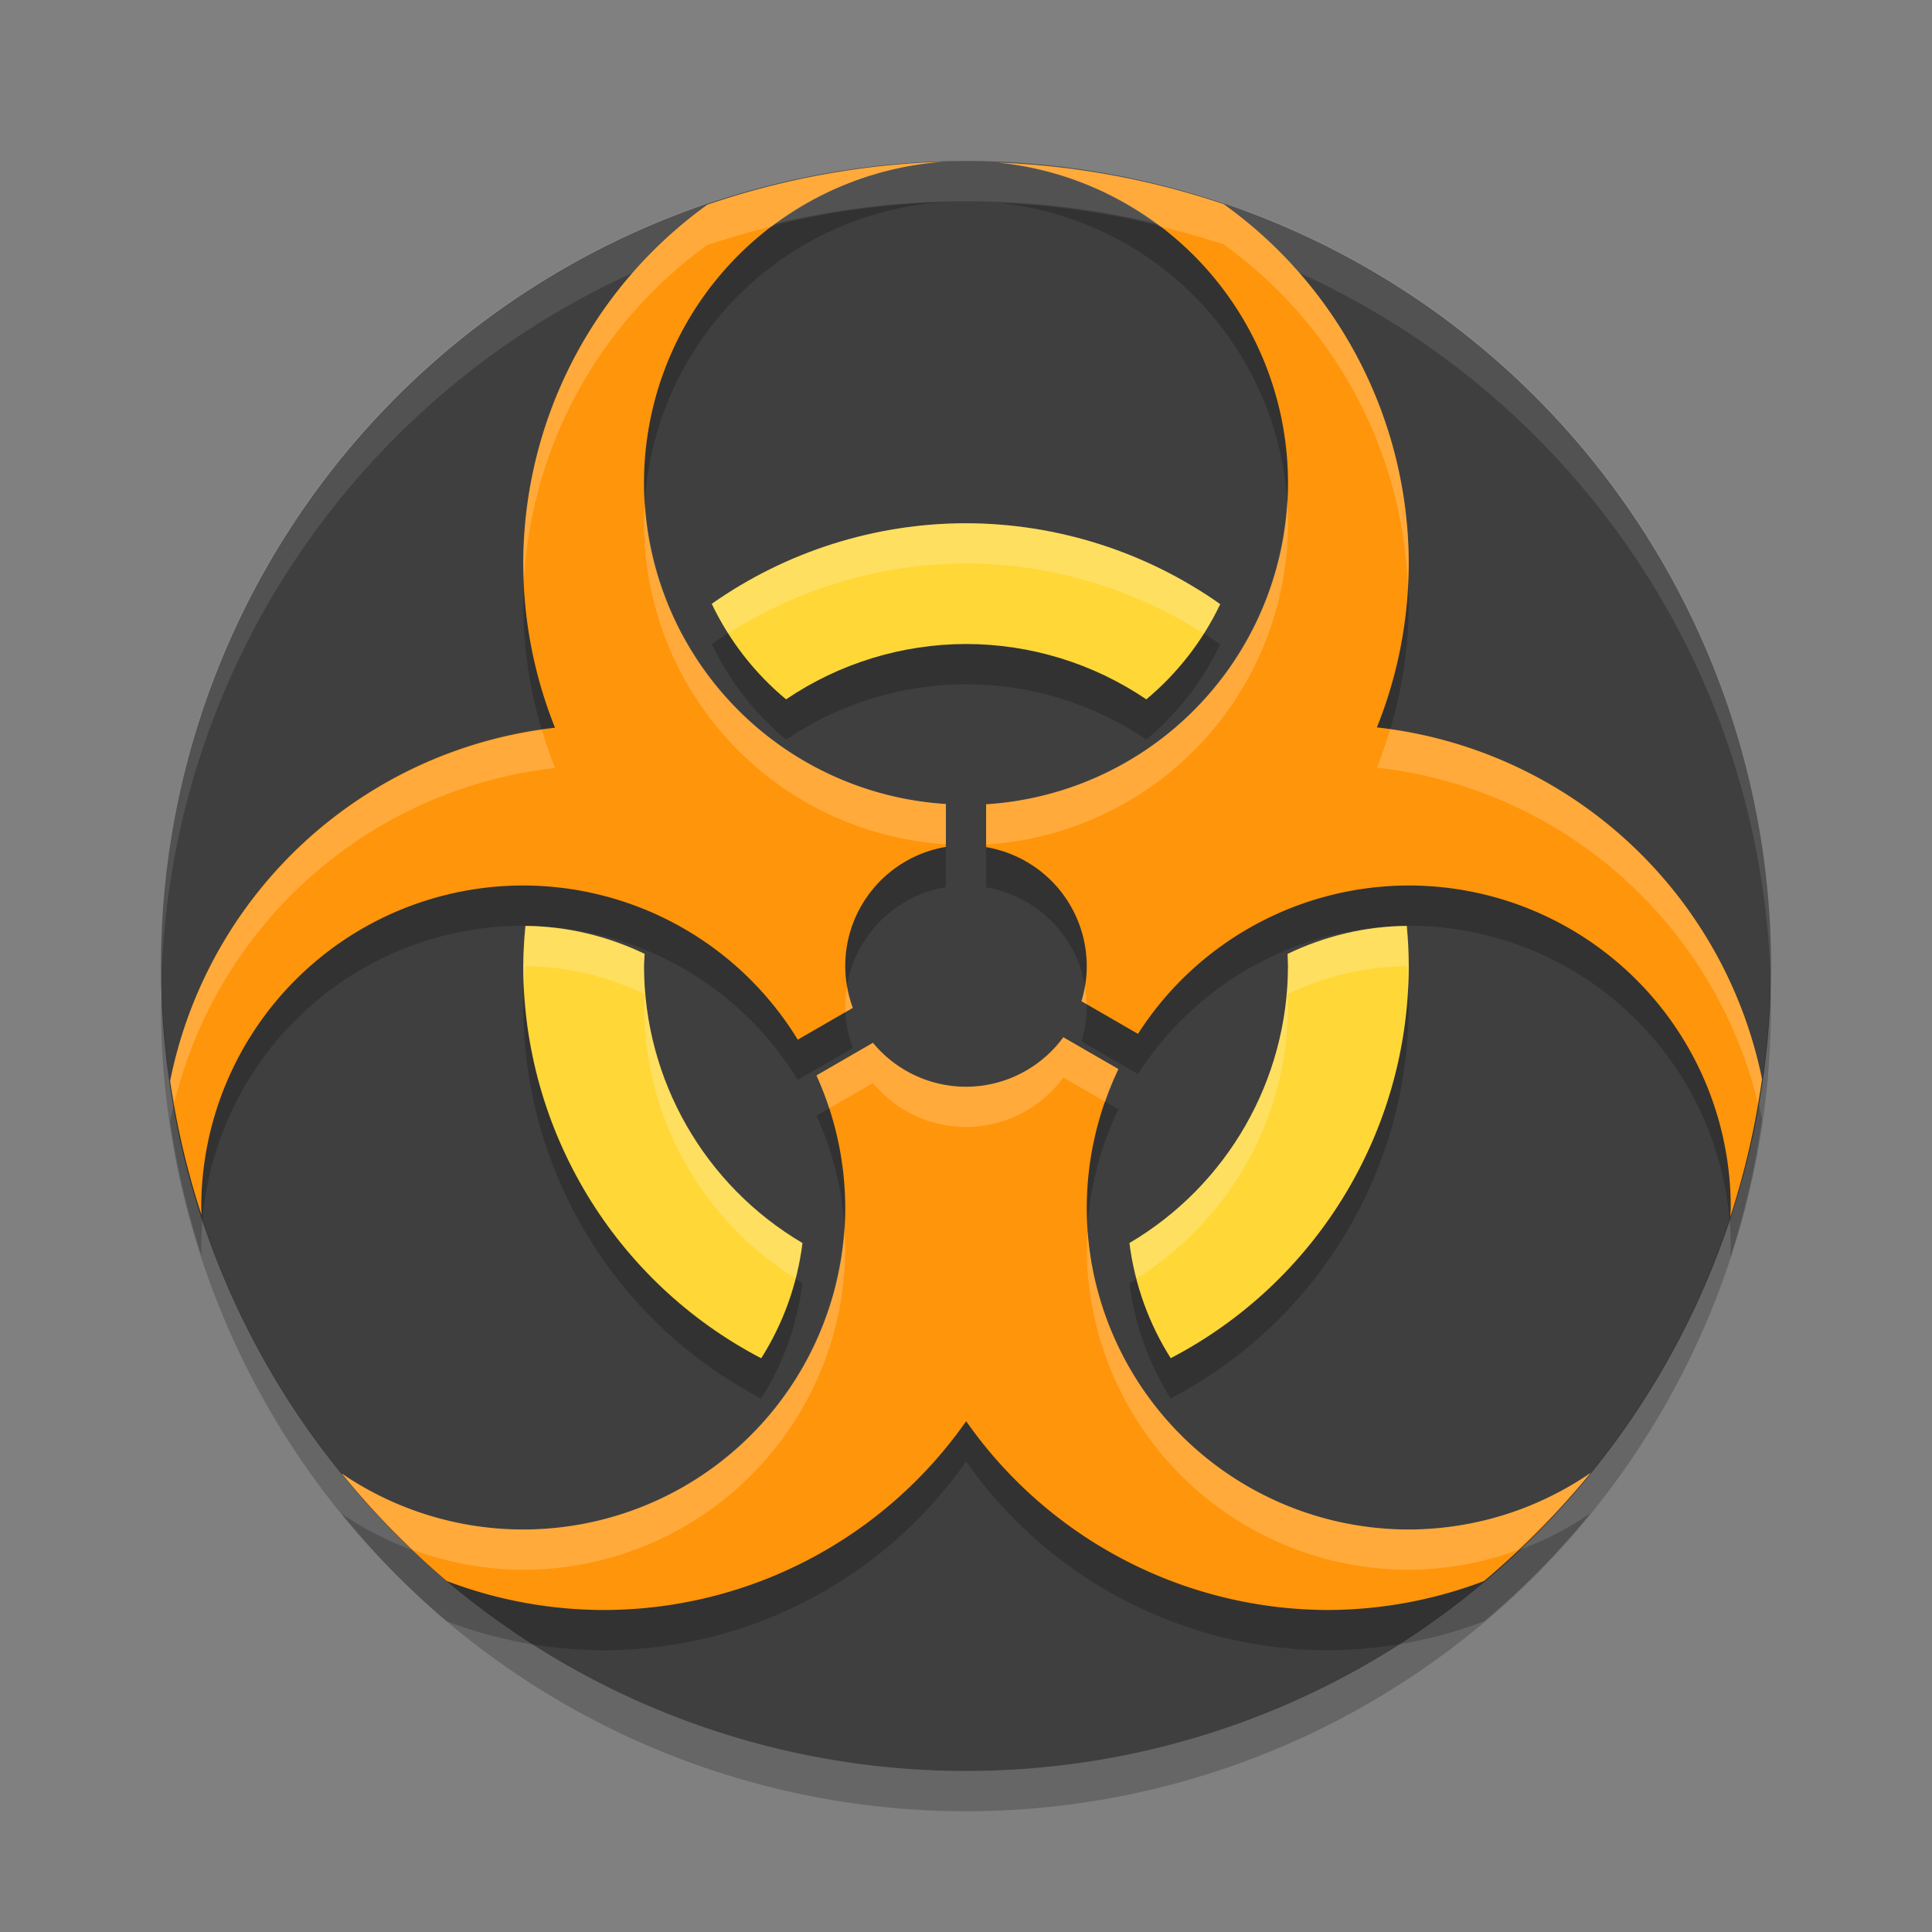 <svg xmlns="http://www.w3.org/2000/svg" width="48" height="48" version="1"><rect width="100%" height="100%" fill="#808080" stroke="none"/><defs>
<linearGradient id="ucPurpleBlue" x1="0%" y1="0%" x2="100%" y2="100%">
  <stop offset="0%" style="stop-color:#B794F4;stop-opacity:1"/>
  <stop offset="100%" style="stop-color:#4299E1;stop-opacity:1"/>
</linearGradient>
</defs>
 <path style="fill:#3f3f3f" d="m44 24a20 20 0 0 1 -20 20 20 20 0 0 1 -20 -20 20 20 0 0 1 20 -20 20 20 0 0 1 20 20z"/>
 <path style="opacity:0.2" d="M 23.424,5.021 A 20,20 0 0 0 17.572,6.088 11,11 0 0 0 13,15 11,11 0 0 0 13.789,19.08 11,11 0 0 0 4.227,27.859 20,20 0 0 0 5.006,31.186 8,8 0 0 1 5,31 a 8,8 0 0 1 8,-8 8,8 0 0 1 6.82,3.83 L 21.188,26.041 A 3,3 0 0 1 21,25 3,3 0 0 1 23.5,22.041 V 20.975 A 8,8 0 0 1 16,13 8,8 0 0 1 23.424,5.021 Z m 1.383,0.02 A 8,8 0 0 1 32,13 8,8 0 0 1 24.5,20.982 v 1.064 A 3,3 0 0 1 27,25 3,3 0 0 1 26.869,25.875 l 1.404,0.811 A 8,8 0 0 1 35,23 a 8,8 0 0 1 8,8 8,8 0 0 1 -0.012,0.236 20,20 0 0 0 0.789,-3.428 11,11 0 0 0 -9.568,-8.736 A 11,11 0 0 0 35,15 11,11 0 0 0 30.402,6.072 20,20 0 0 0 24.807,5.041 Z M 26.418,26.77 A 3,3 0 0 1 24,28 3,3 0 0 1 21.688,26.908 L 20.285,27.719 A 8,8 0 0 1 21,31 8,8 0 0 1 13,39 8,8 0 0 1 8.488,37.607 20,20 0 0 0 11.098,40.279 11,11 0 0 0 15,41 11,11 0 0 0 24.004,36.309 11,11 0 0 0 33,41 11,11 0 0 0 36.869,40.281 20,20 0 0 0 39.52,37.592 8,8 0 0 1 35,39 8,8 0 0 1 27,31 8,8 0 0 1 27.787,27.561 Z"/>
 <path fill="#fff" opacity=".1" d="m24 4c-11.079 0-19.998 8.92-19.998 20 0 0.168-0.004 0.333 0 0.5 0.264-10.846 9.087-19.5 19.998-19.5s19.734 8.654 19.998 19.5c0.004-0.167 0-0.332 0-0.5 0-11.08-8.919-20-19.998-20z"/>
 <path opacity=".2" d="m43.979 24.418a20 20 0 0 1 -19.979 19.582 20 20 0 0 1 -19.978 -19.418 20 20 0 0 0 -0.022 0.418 20 20 0 0 0 20 20 20 20 0 0 0 20 -20 20 20 0 0 0 -0.021 -0.582z"/>
 <path style="opacity:0.2" d="m 24,14 c -2.261,0.002 -4.467,0.701 -6.316,2.002 0.438,0.92 1.069,1.728 1.846,2.373 C 20.849,17.482 22.406,17.003 24,17 c 1.597,7.75e-4 3.158,0.48 4.48,1.375 0.772,-0.644 1.4,-1.449 1.836,-2.365 C 28.468,14.706 26.262,14.005 24,14 Z M 13.055,24.004 C 13.021,24.335 13.003,24.667 13,25 c 0.002,4.096 2.281,7.852 5.912,9.746 0.537,-0.848 0.895,-1.818 1.025,-2.863 C 17.5,30.446 16.003,27.829 16,25 c 0.003,-0.1 0.009,-0.201 0.016,-0.301 -0.912,-0.437 -1.917,-0.686 -2.961,-0.695 z m 21.896,0 c -1.043,0.009 -2.048,0.258 -2.961,0.695 0.005,0.1 0.008,0.2 0.01,0.301 -0.004,2.829 -1.502,5.447 -3.939,6.883 0.131,1.044 0.489,2.014 1.025,2.861 C 32.718,32.85 34.996,29.096 35,25 34.999,24.667 34.983,24.335 34.951,24.004 Z"/>
 <path style="fill:#ffd737" d="m 24,13 c -2.261,0.002 -4.467,0.701 -6.316,2.002 0.438,0.92 1.069,1.728 1.846,2.373 C 20.849,16.482 22.406,16.003 24,16 c 1.597,7.75e-4 3.158,0.48 4.48,1.375 0.772,-0.644 1.4,-1.449 1.836,-2.365 C 28.468,13.706 26.262,13.005 24,13 Z M 13.055,23.004 C 13.021,23.335 13.003,23.667 13,24 c 0.002,4.096 2.281,7.852 5.912,9.746 0.537,-0.848 0.895,-1.818 1.025,-2.863 C 17.5,29.446 16.003,26.829 16,24 c 0.003,-0.1 0.009,-0.201 0.016,-0.301 -0.912,-0.437 -1.917,-0.686 -2.961,-0.695 z m 21.896,0 c -1.043,0.009 -2.048,0.258 -2.961,0.695 0.005,0.1 0.008,0.2 0.01,0.301 -0.004,2.829 -1.502,5.447 -3.939,6.883 0.131,1.044 0.489,2.014 1.025,2.861 C 32.718,31.85 34.996,28.096 35,24 c -0.001,-0.333 -0.018,-0.665 -0.049,-0.996 z"/>
 <path style="fill:#ff950a" d="M 23.424 4.021 A 20 20 0 0 0 17.572 5.088 A 11 11 0 0 0 13 14 A 11 11 0 0 0 13.789 18.08 A 11 11 0 0 0 4.227 26.859 A 20 20 0 0 0 5.006 30.186 A 8 8 0 0 1 5 30 A 8 8 0 0 1 13 22 A 8 8 0 0 1 19.82 25.83 L 21.188 25.041 A 3 3 0 0 1 21 24 A 3 3 0 0 1 23.5 21.041 L 23.5 19.975 A 8 8 0 0 1 16 12 A 8 8 0 0 1 23.424 4.021 z M 24.807 4.041 A 8 8 0 0 1 32 12 A 8 8 0 0 1 24.5 19.982 L 24.5 21.047 A 3 3 0 0 1 27 24 A 3 3 0 0 1 26.869 24.875 L 28.273 25.686 A 8 8 0 0 1 35 22 A 8 8 0 0 1 43 30 A 8 8 0 0 1 42.988 30.236 A 20 20 0 0 0 43.777 26.809 A 11 11 0 0 0 34.209 18.072 A 11 11 0 0 0 35 14 A 11 11 0 0 0 30.402 5.072 A 20 20 0 0 0 24.807 4.041 z M 26.418 25.77 A 3 3 0 0 1 24 27 A 3 3 0 0 1 21.688 25.908 L 20.285 26.719 A 8 8 0 0 1 21 30 A 8 8 0 0 1 13 38 A 8 8 0 0 1 8.488 36.607 A 20 20 0 0 0 11.098 39.279 A 11 11 0 0 0 15 40 A 11 11 0 0 0 24.004 35.309 A 11 11 0 0 0 33 40 A 11 11 0 0 0 36.869 39.281 A 20 20 0 0 0 39.52 36.592 A 8 8 0 0 1 35 38 A 8 8 0 0 1 27 30 A 8 8 0 0 1 27.787 26.561 L 26.418 25.77 z"/>
 <path style="opacity:0.2;fill:#ffffff" d="M 24 13 C 21.739 13.002 19.533 13.701 17.684 15.002 C 17.805 15.257 17.944 15.5 18.094 15.736 C 19.856 14.611 21.902 14.002 24 14 C 26.099 14.004 28.146 14.615 29.908 15.744 C 30.058 15.508 30.195 15.264 30.316 15.01 C 28.468 13.706 26.262 13.005 24 13 z M 13.055 23.004 C 13.021 23.335 13.003 23.667 13 24 C 13 24.203 13.01 24.404 13.021 24.605 C 13.031 24.405 13.035 24.204 13.055 24.004 C 14.099 24.013 15.104 24.262 16.016 24.699 C 16.008 24.799 16.003 24.9 16 25 C 16.003 27.758 17.434 30.306 19.764 31.764 C 19.838 31.476 19.9 31.184 19.938 30.883 C 17.5 29.446 16.003 26.829 16 24 C 16.003 23.9 16.008 23.799 16.016 23.699 C 15.104 23.262 14.099 23.013 13.055 23.004 z M 34.951 23.004 C 33.908 23.013 32.903 23.262 31.99 23.699 C 31.995 23.799 31.999 23.9 32 24 C 31.996 26.829 30.498 29.447 28.061 30.883 C 28.098 31.184 28.16 31.476 28.234 31.764 C 30.565 30.306 31.996 27.759 32 25 C 31.999 24.9 31.995 24.799 31.99 24.699 C 32.903 24.262 33.908 24.013 34.951 24.004 C 34.969 24.195 34.97 24.387 34.979 24.578 C 34.989 24.386 35 24.194 35 24 C 34.999 23.667 34.983 23.335 34.951 23.004 z"/>
 <path style="opacity:0.2;fill:#ffffff" d="M 23.424 4.021 A 20 20 0 0 0 17.572 5.088 A 11 11 0 0 0 13 14 A 11 11 0 0 0 13.021 14.406 A 11 11 0 0 1 17.572 6.088 A 20 20 0 0 1 19.182 5.625 A 8 8 0 0 1 23.424 4.021 z M 24.807 4.041 A 8 8 0 0 1 28.814 5.625 A 20 20 0 0 1 30.402 6.072 A 11 11 0 0 1 34.977 14.549 A 11 11 0 0 0 35 14 A 11 11 0 0 0 30.402 5.072 A 20 20 0 0 0 24.807 4.041 z M 31.979 12.424 A 8 8 0 0 1 24.5 19.982 L 24.5 20.982 A 8 8 0 0 0 32 13 A 8 8 0 0 0 31.979 12.424 z M 16.025 12.486 A 8 8 0 0 0 16 13 A 8 8 0 0 0 23.5 20.975 L 23.5 19.975 A 8 8 0 0 1 16.025 12.486 z M 34.537 18.119 A 11 11 0 0 1 34.209 19.072 A 11 11 0 0 1 43.672 27.398 A 20 20 0 0 0 43.777 26.809 A 11 11 0 0 0 34.537 18.119 z M 13.465 18.133 A 11 11 0 0 0 4.227 26.859 A 20 20 0 0 0 4.332 27.398 A 11 11 0 0 1 13.789 19.08 A 11 11 0 0 1 13.465 18.133 z M 21.045 24.502 A 3 3 0 0 0 21 25 A 3 3 0 0 0 21.004 25.146 L 21.188 25.041 A 3 3 0 0 1 21.045 24.502 z M 26.953 24.502 A 3 3 0 0 1 26.869 24.875 L 26.998 24.949 A 3 3 0 0 0 26.953 24.502 z M 26.418 25.77 A 3 3 0 0 1 24 27 A 3 3 0 0 1 21.688 25.908 L 20.285 26.719 A 8 8 0 0 1 20.6 27.537 L 21.688 26.908 A 3 3 0 0 0 24 28 A 3 3 0 0 0 26.418 26.77 L 27.461 27.373 A 8 8 0 0 1 27.787 26.561 L 26.418 25.77 z M 20.975 30.512 A 8 8 0 0 1 13 38 A 8 8 0 0 1 8.488 36.607 A 20 20 0 0 0 10.264 38.508 A 8 8 0 0 0 13 39 A 8 8 0 0 0 21 31 A 8 8 0 0 0 20.975 30.512 z M 27.021 30.588 A 8 8 0 0 0 27 31 A 8 8 0 0 0 35 39 A 8 8 0 0 0 37.691 38.518 A 20 20 0 0 0 39.52 36.592 A 8 8 0 0 1 35 38 A 8 8 0 0 1 27.021 30.588 z"/>
</svg>
